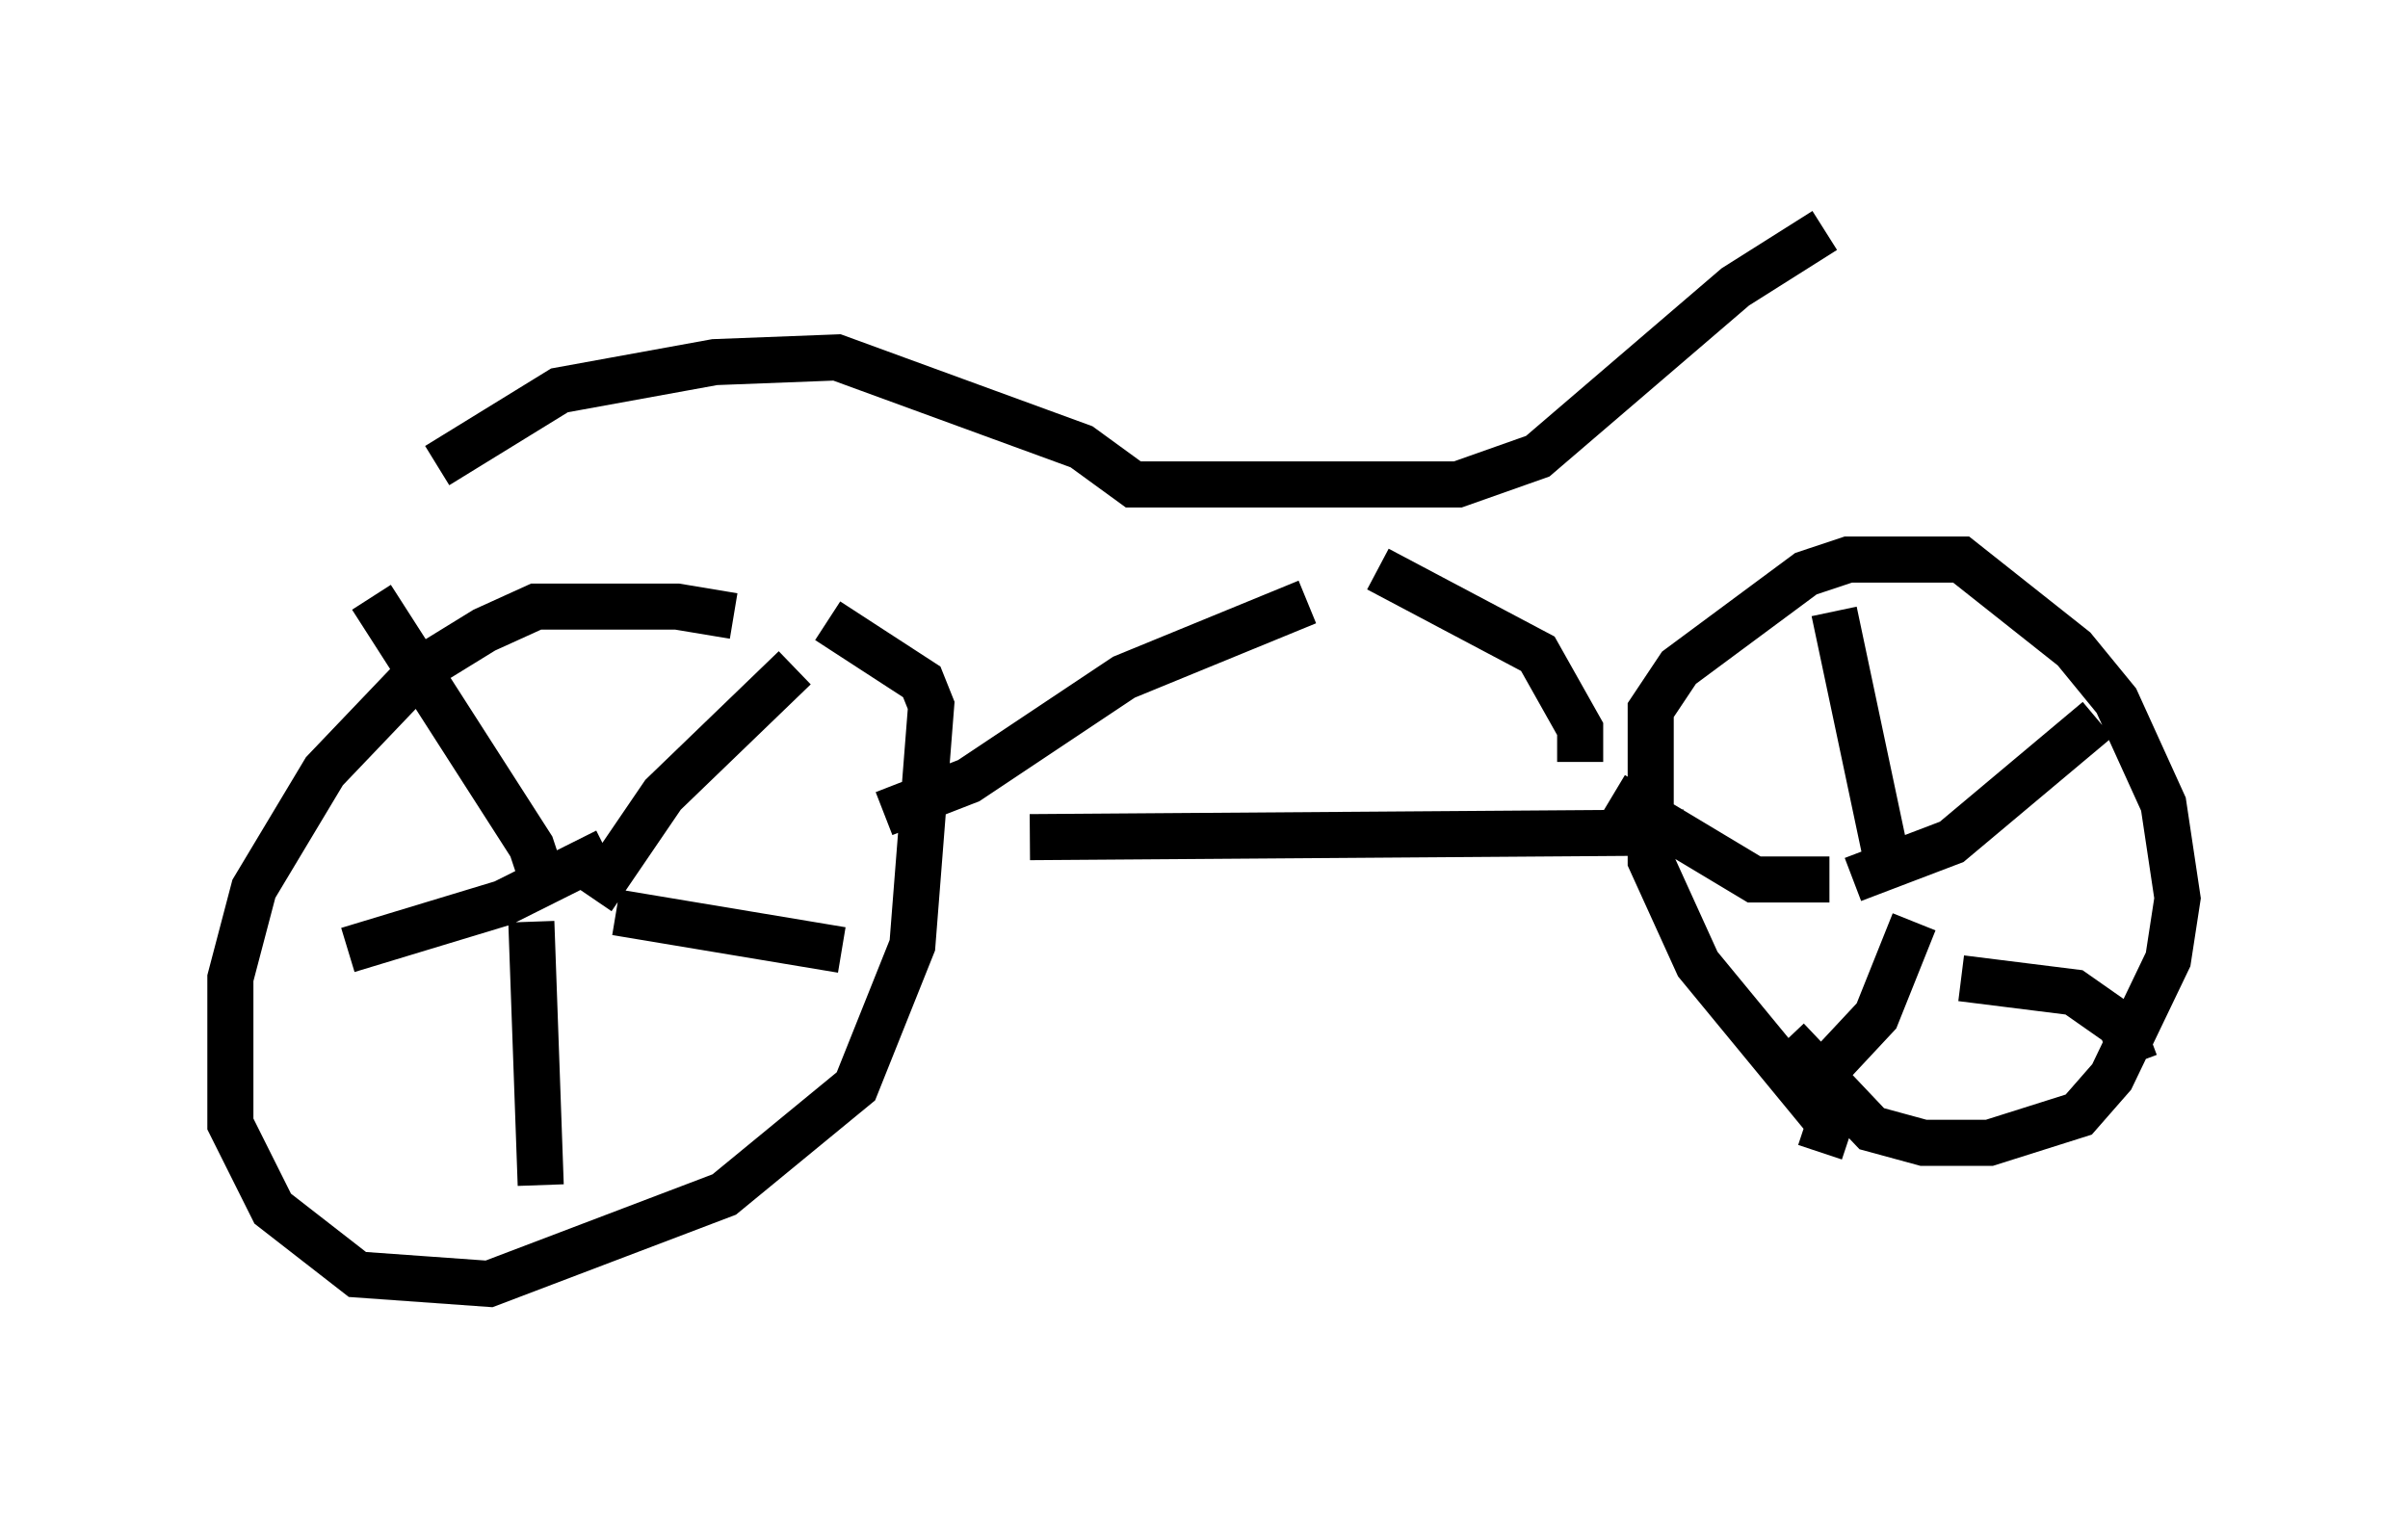 <?xml version="1.0" encoding="utf-8" ?>
<svg baseProfile="full" height="32.867" version="1.1" width="52.263" xmlns="http://www.w3.org/2000/svg" xmlns:ev="http://www.w3.org/2001/xml-events" xmlns:xlink="http://www.w3.org/1999/xlink"><defs /><rect fill="white" height="32.867" width="52.263" x="0" y="0" /><path d="M17.761, 14.8 m-1.838, -1.429 l-1.225, -0.204 -3.063, 0.0 l-1.123, 0.51 -1.327, 0.817 l-2.144, 2.246 -1.531, 2.552 l-0.51, 1.94 0.0, 3.165 l0.919, 1.838 1.838, 1.429 l2.858, 0.204 5.104, -1.94 l2.858, -2.348 1.225, -3.063 l0.408, -5.206 -0.204, -0.51 l-2.042, -1.327 m-6.329, 7.044 l0.0, 0.0 m-3.573, -7.554 l3.471, 5.41 0.306, 0.919 m1.021, 0.204 l1.531, -2.246 2.858, -2.756 m-3.879, 5.308 l4.9, 0.817 m-6.738, -0.613 l0.204, 5.717 m1.429, -7.248 l-2.246, 1.123 -3.369, 1.021 m31.952, 4.39 l0.204, -0.613 -2.858, -3.471 l-1.021, -2.246 0.0, -3.267 l0.613, -0.919 2.756, -2.042 l0.919, -0.306 2.45, 0.0 l2.45, 1.94 0.919, 1.123 l1.021, 2.246 0.306, 2.042 l-0.204, 1.327 -1.225, 2.552 l-0.715, 0.817 -1.94, 0.613 l-1.429, 0.0 -1.123, -0.306 l-1.838, -1.94 m2.144, -3.981 l-1.123, -5.308 m0.408, 5.819 l2.144, -0.817 3.165, -2.654 m-2.96, 5.615 l2.45, 0.306 1.021, 0.715 l0.306, 0.817 m-4.798, -3.063 l-0.817, 2.042 -1.429, 1.531 m0.408, -4.492 l-1.633, 0.0 -3.063, -1.838 m-12.658, 0.919 l14.19, -0.102 m-2.246, -1.531 l0.0, -0.715 -0.919, -1.633 l-3.471, -1.838 m-10.719, 5.308 l1.838, -0.715 3.369, -2.246 l3.981, -1.633 m-18.886, -2.96 l2.654, -1.633 3.369, -0.613 l2.654, -0.102 5.308, 1.94 l1.123, 0.817 7.044, 0.0 l1.735, -0.613 4.288, -3.675 l1.94, -1.225 " fill="none" stroke="black" stroke-width="1" /></svg>